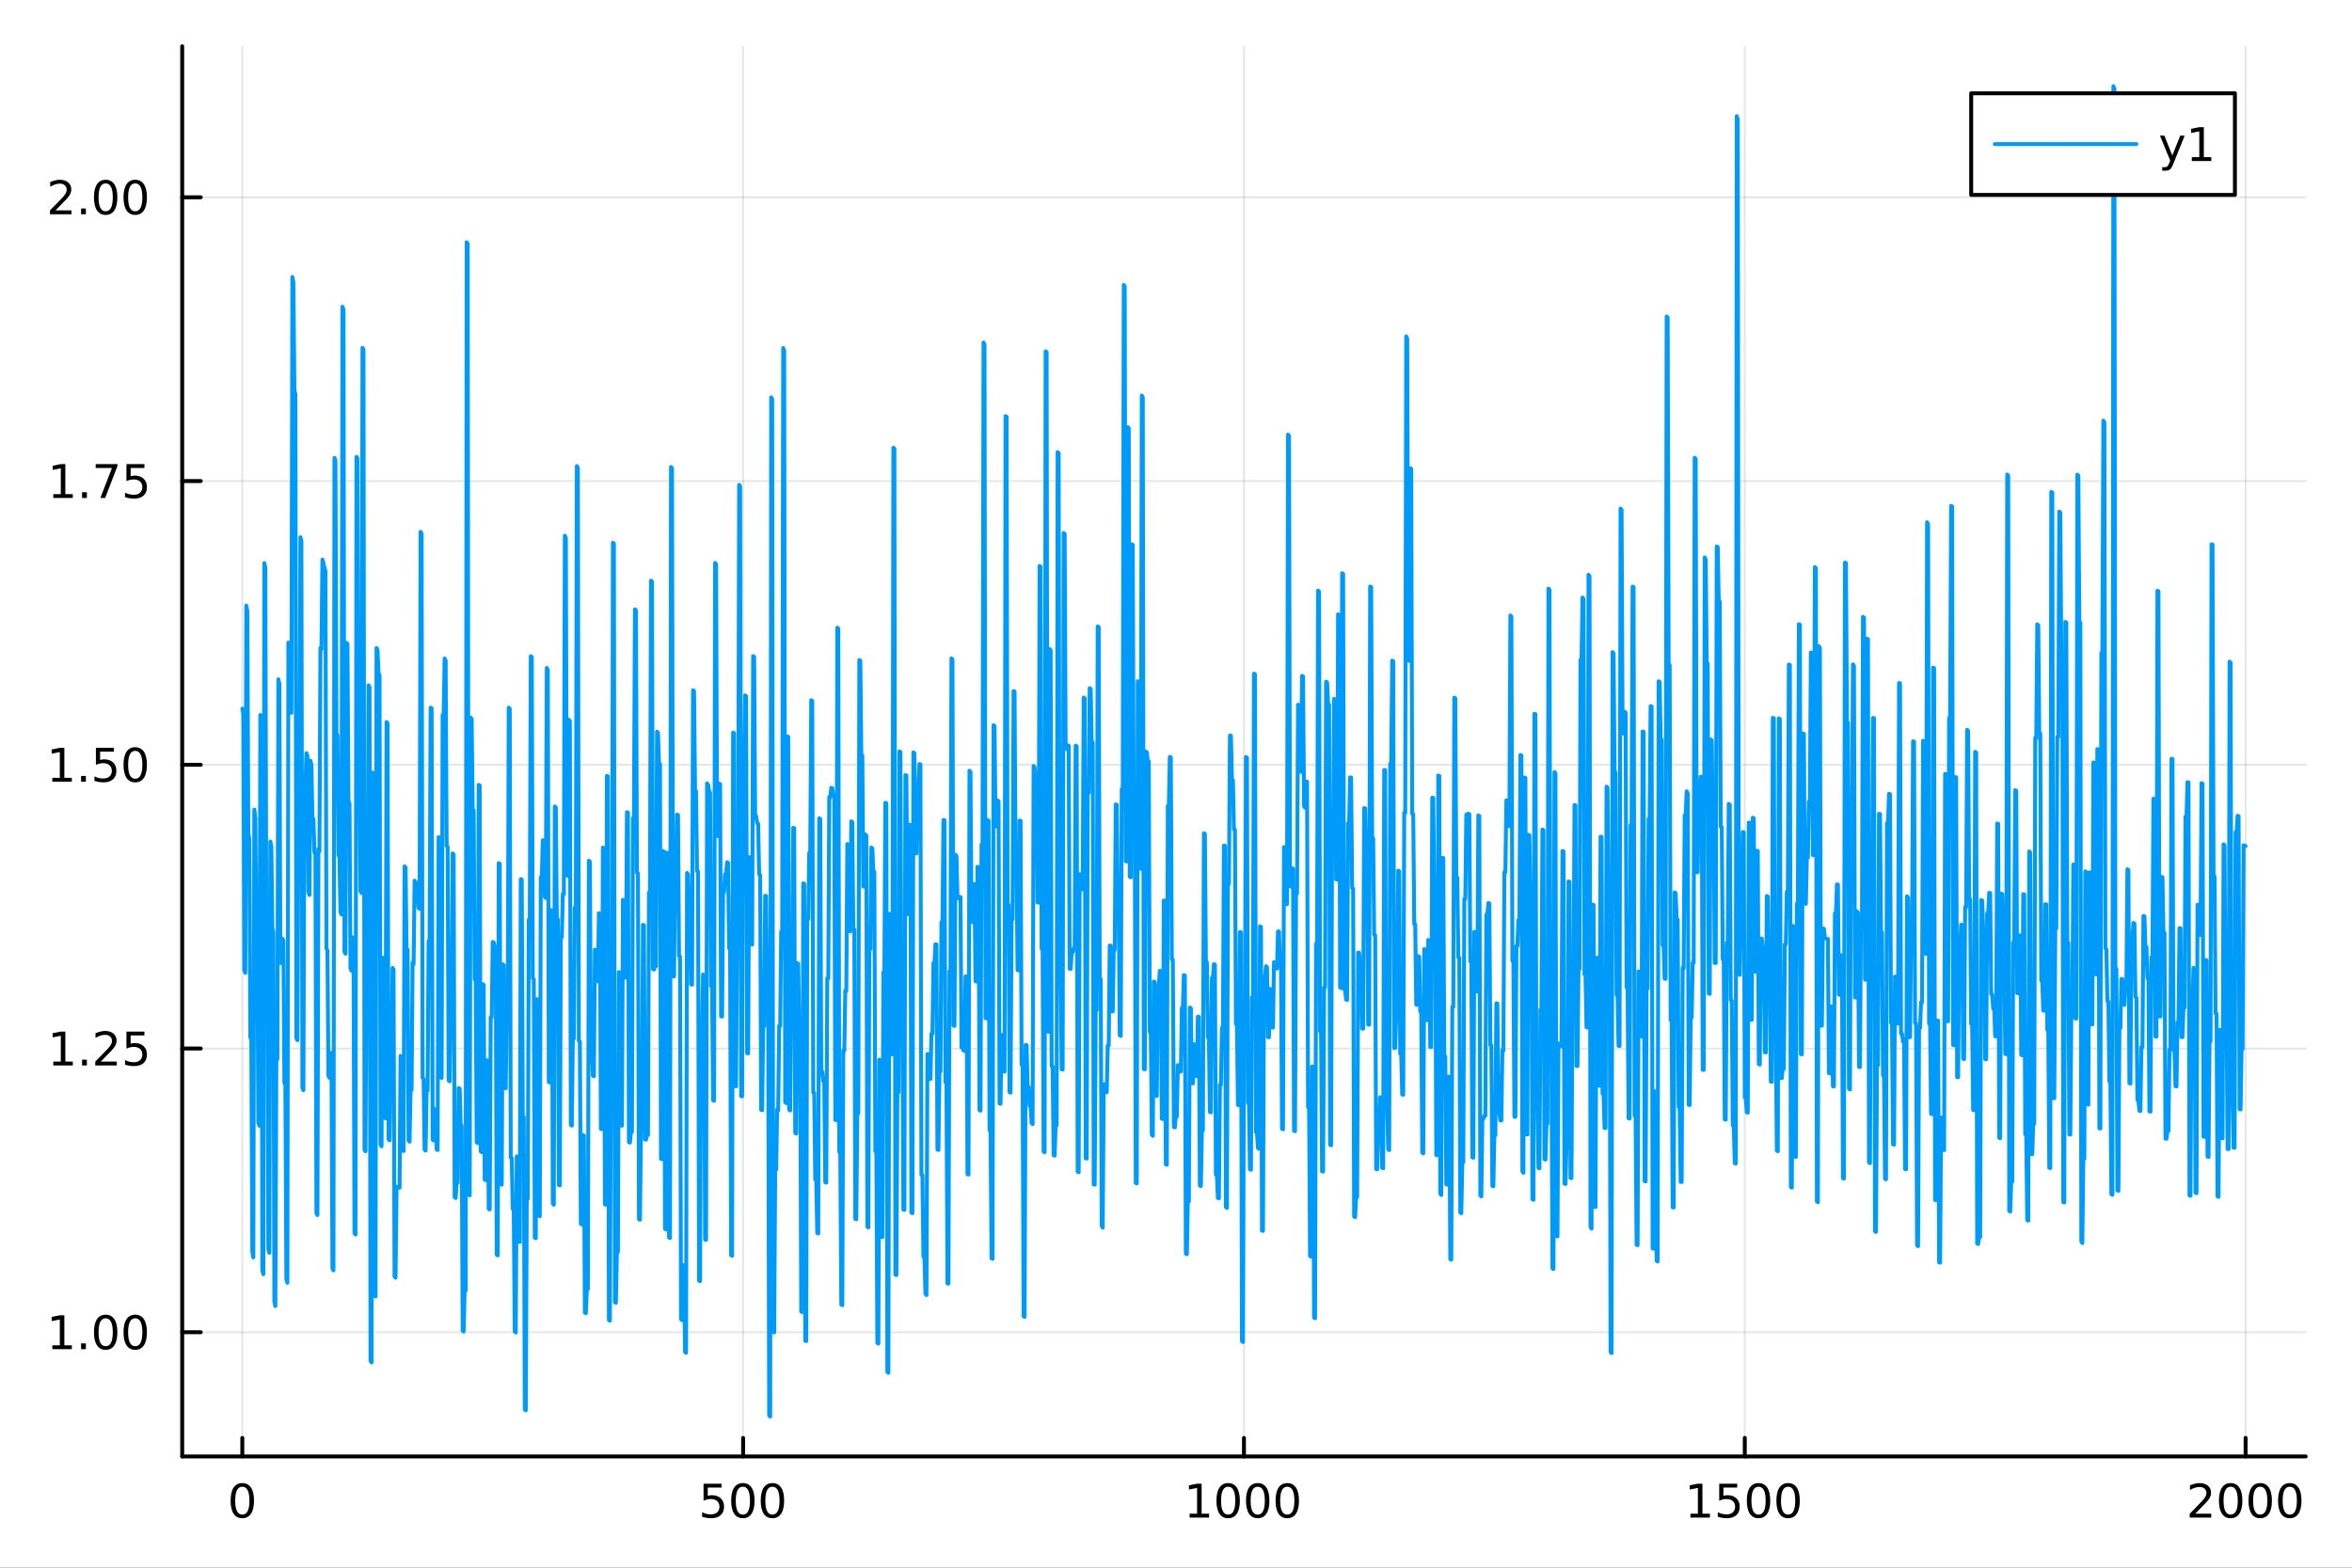 <?xml version="1.0" encoding="utf-8"?>
<svg xmlns="http://www.w3.org/2000/svg" xmlns:xlink="http://www.w3.org/1999/xlink" width="600" height="400" viewBox="0 0 2400 1600">
<rect x="0" y="0" width="2400" height="1600" fill="#333333" stroke="none"/>
<defs>
  <clipPath id="clip500">
    <rect x="0" y="0" width="2400" height="1600"/>
  </clipPath>
</defs>
<path clip-path="url(#clip500)" d="M0 1600 L2400 1600 L2400 0 L0 0  Z" fill="#ffffff" fill-rule="evenodd" fill-opacity="1"/>
<defs>
  <clipPath id="clip501">
    <rect x="480" y="0" width="1681" height="1600"/>
  </clipPath>
</defs>
<path clip-path="url(#clip500)" d="M185.927 1486.45 L2352.76 1486.45 L2352.76 47.244 L185.927 47.244  Z" fill="#ffffff" fill-rule="evenodd" fill-opacity="1"/>
<defs>
  <clipPath id="clip502">
    <rect x="185" y="47" width="2168" height="1440"/>
  </clipPath>
</defs>
<polyline clip-path="url(#clip502)" style="stroke:#000000; stroke-linecap:round; stroke-linejoin:round; stroke-width:2; stroke-opacity:0.1; fill:none" points="247.252,1486.45 247.252,47.244 "/>
<polyline clip-path="url(#clip502)" style="stroke:#000000; stroke-linecap:round; stroke-linejoin:round; stroke-width:2; stroke-opacity:0.1; fill:none" points="758.297,1486.45 758.297,47.244 "/>
<polyline clip-path="url(#clip502)" style="stroke:#000000; stroke-linecap:round; stroke-linejoin:round; stroke-width:2; stroke-opacity:0.1; fill:none" points="1269.34,1486.45 1269.34,47.244 "/>
<polyline clip-path="url(#clip502)" style="stroke:#000000; stroke-linecap:round; stroke-linejoin:round; stroke-width:2; stroke-opacity:0.1; fill:none" points="1780.39,1486.45 1780.39,47.244 "/>
<polyline clip-path="url(#clip502)" style="stroke:#000000; stroke-linecap:round; stroke-linejoin:round; stroke-width:2; stroke-opacity:0.1; fill:none" points="2291.43,1486.45 2291.43,47.244 "/>
<polyline clip-path="url(#clip500)" style="stroke:#000000; stroke-linecap:round; stroke-linejoin:round; stroke-width:4; stroke-opacity:1; fill:none" points="185.927,1486.45 2352.76,1486.45 "/>
<polyline clip-path="url(#clip500)" style="stroke:#000000; stroke-linecap:round; stroke-linejoin:round; stroke-width:4; stroke-opacity:1; fill:none" points="247.252,1486.45 247.252,1467.55 "/>
<polyline clip-path="url(#clip500)" style="stroke:#000000; stroke-linecap:round; stroke-linejoin:round; stroke-width:4; stroke-opacity:1; fill:none" points="758.297,1486.45 758.297,1467.55 "/>
<polyline clip-path="url(#clip500)" style="stroke:#000000; stroke-linecap:round; stroke-linejoin:round; stroke-width:4; stroke-opacity:1; fill:none" points="1269.34,1486.45 1269.34,1467.55 "/>
<polyline clip-path="url(#clip500)" style="stroke:#000000; stroke-linecap:round; stroke-linejoin:round; stroke-width:4; stroke-opacity:1; fill:none" points="1780.39,1486.45 1780.39,1467.55 "/>
<polyline clip-path="url(#clip500)" style="stroke:#000000; stroke-linecap:round; stroke-linejoin:round; stroke-width:4; stroke-opacity:1; fill:none" points="2291.43,1486.45 2291.43,1467.55 "/>
<path clip-path="url(#clip500)" d="M247.252 1517.37 Q243.641 1517.37 241.812 1520.93 Q240.007 1524.47 240.007 1531.6 Q240.007 1538.71 241.812 1542.27 Q243.641 1545.82 247.252 1545.82 Q250.886 1545.82 252.692 1542.27 Q254.521 1538.71 254.521 1531.6 Q254.521 1524.47 252.692 1520.93 Q250.886 1517.37 247.252 1517.37 M247.252 1513.66 Q253.062 1513.66 256.118 1518.27 Q259.197 1522.85 259.197 1531.6 Q259.197 1540.33 256.118 1544.94 Q253.062 1549.52 247.252 1549.52 Q241.442 1549.52 238.363 1544.94 Q235.308 1540.33 235.308 1531.6 Q235.308 1522.85 238.363 1518.27 Q241.442 1513.66 247.252 1513.66 Z" fill="#000000" fill-rule="nonzero" fill-opacity="1" /><path clip-path="url(#clip500)" d="M717.915 1514.29 L736.271 1514.29 L736.271 1518.22 L722.197 1518.22 L722.197 1526.7 Q723.216 1526.35 724.234 1526.19 Q725.253 1526 726.271 1526 Q732.058 1526 735.438 1529.17 Q738.818 1532.34 738.818 1537.76 Q738.818 1543.34 735.345 1546.44 Q731.873 1549.52 725.554 1549.52 Q723.378 1549.52 721.109 1549.15 Q718.864 1548.78 716.457 1548.04 L716.457 1543.34 Q718.54 1544.47 720.762 1545.03 Q722.984 1545.58 725.461 1545.58 Q729.466 1545.58 731.804 1543.48 Q734.142 1541.37 734.142 1537.76 Q734.142 1534.15 731.804 1532.04 Q729.466 1529.94 725.461 1529.94 Q723.586 1529.94 721.711 1530.35 Q719.859 1530.77 717.915 1531.65 L717.915 1514.29 Z" fill="#000000" fill-rule="nonzero" fill-opacity="1" /><path clip-path="url(#clip500)" d="M758.031 1517.37 Q754.419 1517.37 752.591 1520.93 Q750.785 1524.47 750.785 1531.6 Q750.785 1538.71 752.591 1542.27 Q754.419 1545.82 758.031 1545.82 Q761.665 1545.82 763.47 1542.27 Q765.299 1538.71 765.299 1531.6 Q765.299 1524.47 763.47 1520.93 Q761.665 1517.37 758.031 1517.37 M758.031 1513.66 Q763.841 1513.66 766.896 1518.27 Q769.975 1522.85 769.975 1531.6 Q769.975 1540.33 766.896 1544.94 Q763.841 1549.52 758.031 1549.52 Q752.22 1549.52 749.142 1544.94 Q746.086 1540.33 746.086 1531.6 Q746.086 1522.85 749.142 1518.27 Q752.22 1513.66 758.031 1513.66 Z" fill="#000000" fill-rule="nonzero" fill-opacity="1" /><path clip-path="url(#clip500)" d="M788.192 1517.37 Q784.581 1517.37 782.753 1520.93 Q780.947 1524.47 780.947 1531.6 Q780.947 1538.71 782.753 1542.27 Q784.581 1545.82 788.192 1545.82 Q791.827 1545.82 793.632 1542.27 Q795.461 1538.71 795.461 1531.6 Q795.461 1524.47 793.632 1520.93 Q791.827 1517.37 788.192 1517.37 M788.192 1513.66 Q794.003 1513.66 797.058 1518.27 Q800.137 1522.85 800.137 1531.6 Q800.137 1540.33 797.058 1544.94 Q794.003 1549.52 788.192 1549.52 Q782.382 1549.52 779.304 1544.94 Q776.248 1540.33 776.248 1531.6 Q776.248 1522.85 779.304 1518.27 Q782.382 1513.66 788.192 1513.66 Z" fill="#000000" fill-rule="nonzero" fill-opacity="1" /><path clip-path="url(#clip500)" d="M1213.87 1544.91 L1221.51 1544.91 L1221.51 1518.55 L1213.2 1520.21 L1213.2 1515.95 L1221.46 1514.29 L1226.14 1514.29 L1226.14 1544.91 L1233.77 1544.91 L1233.77 1548.85 L1213.87 1548.85 L1213.87 1544.91 Z" fill="#000000" fill-rule="nonzero" fill-opacity="1" /><path clip-path="url(#clip500)" d="M1253.22 1517.37 Q1249.61 1517.37 1247.78 1520.93 Q1245.97 1524.47 1245.97 1531.6 Q1245.97 1538.71 1247.78 1542.27 Q1249.61 1545.82 1253.22 1545.82 Q1256.85 1545.82 1258.66 1542.27 Q1260.49 1538.71 1260.49 1531.6 Q1260.49 1524.47 1258.66 1520.93 Q1256.85 1517.37 1253.22 1517.37 M1253.22 1513.66 Q1259.03 1513.66 1262.08 1518.27 Q1265.16 1522.85 1265.16 1531.6 Q1265.16 1540.33 1262.08 1544.94 Q1259.03 1549.52 1253.22 1549.52 Q1247.41 1549.52 1244.33 1544.94 Q1241.27 1540.33 1241.27 1531.6 Q1241.27 1522.85 1244.33 1518.27 Q1247.41 1513.66 1253.22 1513.66 Z" fill="#000000" fill-rule="nonzero" fill-opacity="1" /><path clip-path="url(#clip500)" d="M1283.38 1517.37 Q1279.77 1517.37 1277.94 1520.93 Q1276.14 1524.47 1276.14 1531.6 Q1276.14 1538.71 1277.94 1542.27 Q1279.77 1545.82 1283.38 1545.82 Q1287.01 1545.82 1288.82 1542.27 Q1290.65 1538.71 1290.65 1531.6 Q1290.65 1524.47 1288.82 1520.93 Q1287.01 1517.37 1283.38 1517.37 M1283.38 1513.66 Q1289.19 1513.66 1292.25 1518.27 Q1295.33 1522.85 1295.33 1531.6 Q1295.33 1540.33 1292.25 1544.94 Q1289.19 1549.52 1283.38 1549.52 Q1277.57 1549.52 1274.49 1544.94 Q1271.44 1540.33 1271.44 1531.6 Q1271.44 1522.85 1274.49 1518.27 Q1277.57 1513.66 1283.38 1513.66 Z" fill="#000000" fill-rule="nonzero" fill-opacity="1" /><path clip-path="url(#clip500)" d="M1313.54 1517.37 Q1309.93 1517.37 1308.1 1520.93 Q1306.3 1524.47 1306.3 1531.6 Q1306.3 1538.71 1308.1 1542.27 Q1309.93 1545.82 1313.54 1545.82 Q1317.18 1545.82 1318.98 1542.27 Q1320.81 1538.71 1320.81 1531.6 Q1320.81 1524.47 1318.98 1520.93 Q1317.18 1517.37 1313.54 1517.37 M1313.54 1513.66 Q1319.35 1513.66 1322.41 1518.27 Q1325.49 1522.85 1325.49 1531.6 Q1325.49 1540.33 1322.41 1544.94 Q1319.35 1549.52 1313.54 1549.52 Q1307.73 1549.52 1304.65 1544.94 Q1301.6 1540.33 1301.6 1531.6 Q1301.6 1522.85 1304.65 1518.27 Q1307.73 1513.66 1313.54 1513.66 Z" fill="#000000" fill-rule="nonzero" fill-opacity="1" /><path clip-path="url(#clip500)" d="M1724.91 1544.91 L1732.55 1544.91 L1732.55 1518.55 L1724.24 1520.21 L1724.24 1515.95 L1732.5 1514.29 L1737.18 1514.29 L1737.18 1544.91 L1744.82 1544.91 L1744.82 1548.85 L1724.91 1548.85 L1724.91 1544.91 Z" fill="#000000" fill-rule="nonzero" fill-opacity="1" /><path clip-path="url(#clip500)" d="M1754.31 1514.29 L1772.67 1514.29 L1772.67 1518.22 L1758.59 1518.22 L1758.59 1526.7 Q1759.61 1526.35 1760.63 1526.19 Q1761.65 1526 1762.67 1526 Q1768.45 1526 1771.83 1529.17 Q1775.21 1532.34 1775.21 1537.76 Q1775.21 1543.34 1771.74 1546.44 Q1768.27 1549.52 1761.95 1549.52 Q1759.77 1549.52 1757.5 1549.15 Q1755.26 1548.78 1752.85 1548.04 L1752.85 1543.34 Q1754.93 1544.47 1757.16 1545.03 Q1759.38 1545.58 1761.86 1545.58 Q1765.86 1545.58 1768.2 1543.48 Q1770.54 1541.37 1770.54 1537.76 Q1770.54 1534.15 1768.2 1532.04 Q1765.86 1529.94 1761.86 1529.94 Q1759.98 1529.94 1758.11 1530.35 Q1756.25 1530.77 1754.31 1531.65 L1754.31 1514.29 Z" fill="#000000" fill-rule="nonzero" fill-opacity="1" /><path clip-path="url(#clip500)" d="M1794.43 1517.37 Q1790.81 1517.37 1788.99 1520.93 Q1787.18 1524.47 1787.18 1531.6 Q1787.18 1538.71 1788.99 1542.27 Q1790.81 1545.82 1794.43 1545.82 Q1798.06 1545.82 1799.87 1542.27 Q1801.69 1538.71 1801.69 1531.6 Q1801.69 1524.47 1799.87 1520.93 Q1798.06 1517.37 1794.43 1517.37 M1794.43 1513.66 Q1800.24 1513.66 1803.29 1518.27 Q1806.37 1522.85 1806.37 1531.6 Q1806.37 1540.33 1803.29 1544.94 Q1800.24 1549.52 1794.43 1549.52 Q1788.62 1549.52 1785.54 1544.94 Q1782.48 1540.33 1782.48 1531.6 Q1782.48 1522.85 1785.54 1518.27 Q1788.62 1513.66 1794.43 1513.66 Z" fill="#000000" fill-rule="nonzero" fill-opacity="1" /><path clip-path="url(#clip500)" d="M1824.59 1517.37 Q1820.98 1517.37 1819.15 1520.93 Q1817.34 1524.47 1817.34 1531.6 Q1817.34 1538.71 1819.15 1542.27 Q1820.98 1545.82 1824.59 1545.82 Q1828.22 1545.82 1830.03 1542.27 Q1831.86 1538.71 1831.86 1531.6 Q1831.86 1524.47 1830.03 1520.93 Q1828.22 1517.37 1824.59 1517.37 M1824.59 1513.66 Q1830.4 1513.66 1833.45 1518.27 Q1836.53 1522.85 1836.53 1531.6 Q1836.53 1540.33 1833.45 1544.94 Q1830.4 1549.52 1824.59 1549.52 Q1818.78 1549.52 1815.7 1544.94 Q1812.64 1540.33 1812.64 1531.6 Q1812.64 1522.85 1815.7 1518.27 Q1818.78 1513.66 1824.59 1513.66 Z" fill="#000000" fill-rule="nonzero" fill-opacity="1" /><path clip-path="url(#clip500)" d="M2240.04 1544.91 L2256.36 1544.91 L2256.36 1548.85 L2234.42 1548.85 L2234.42 1544.91 Q2237.08 1542.16 2241.66 1537.53 Q2246.27 1532.88 2247.45 1531.53 Q2249.69 1529.01 2250.57 1527.27 Q2251.48 1525.51 2251.48 1523.82 Q2251.48 1521.07 2249.53 1519.33 Q2247.61 1517.6 2244.51 1517.6 Q2242.31 1517.6 2239.86 1518.36 Q2237.43 1519.13 2234.65 1520.68 L2234.65 1515.95 Q2237.47 1514.82 2239.93 1514.24 Q2242.38 1513.66 2244.42 1513.66 Q2249.79 1513.66 2252.98 1516.35 Q2256.18 1519.03 2256.18 1523.52 Q2256.18 1525.65 2255.37 1527.57 Q2254.58 1529.47 2252.47 1532.07 Q2251.89 1532.74 2248.79 1535.95 Q2245.69 1539.15 2240.04 1544.91 Z" fill="#000000" fill-rule="nonzero" fill-opacity="1" /><path clip-path="url(#clip500)" d="M2276.18 1517.37 Q2272.56 1517.37 2270.74 1520.93 Q2268.93 1524.47 2268.93 1531.6 Q2268.93 1538.71 2270.74 1542.27 Q2272.56 1545.82 2276.18 1545.82 Q2279.81 1545.82 2281.62 1542.27 Q2283.44 1538.71 2283.44 1531.6 Q2283.44 1524.47 2281.62 1520.93 Q2279.81 1517.37 2276.18 1517.37 M2276.18 1513.66 Q2281.99 1513.66 2285.04 1518.27 Q2288.12 1522.85 2288.12 1531.6 Q2288.12 1540.33 2285.04 1544.94 Q2281.99 1549.52 2276.18 1549.52 Q2270.37 1549.52 2267.29 1544.94 Q2264.23 1540.33 2264.23 1531.6 Q2264.23 1522.85 2267.29 1518.27 Q2270.37 1513.66 2276.18 1513.66 Z" fill="#000000" fill-rule="nonzero" fill-opacity="1" /><path clip-path="url(#clip500)" d="M2306.34 1517.37 Q2302.73 1517.37 2300.9 1520.93 Q2299.09 1524.47 2299.09 1531.6 Q2299.09 1538.71 2300.9 1542.27 Q2302.73 1545.82 2306.34 1545.82 Q2309.97 1545.82 2311.78 1542.27 Q2313.61 1538.71 2313.61 1531.6 Q2313.61 1524.47 2311.78 1520.93 Q2309.97 1517.37 2306.34 1517.37 M2306.34 1513.66 Q2312.15 1513.66 2315.2 1518.27 Q2318.28 1522.85 2318.28 1531.6 Q2318.28 1540.33 2315.2 1544.94 Q2312.15 1549.52 2306.34 1549.52 Q2300.53 1549.52 2297.45 1544.94 Q2294.39 1540.33 2294.39 1531.6 Q2294.39 1522.85 2297.45 1518.27 Q2300.53 1513.66 2306.34 1513.66 Z" fill="#000000" fill-rule="nonzero" fill-opacity="1" /><path clip-path="url(#clip500)" d="M2336.5 1517.37 Q2332.89 1517.37 2331.06 1520.93 Q2329.25 1524.47 2329.25 1531.6 Q2329.25 1538.71 2331.06 1542.27 Q2332.89 1545.82 2336.5 1545.82 Q2340.13 1545.82 2341.94 1542.27 Q2343.77 1538.71 2343.77 1531.6 Q2343.77 1524.47 2341.94 1520.93 Q2340.13 1517.37 2336.5 1517.37 M2336.5 1513.66 Q2342.31 1513.66 2345.37 1518.27 Q2348.44 1522.85 2348.44 1531.6 Q2348.44 1540.33 2345.37 1544.94 Q2342.31 1549.52 2336.5 1549.52 Q2330.69 1549.52 2327.61 1544.94 Q2324.56 1540.33 2324.56 1531.6 Q2324.56 1522.85 2327.61 1518.27 Q2330.69 1513.66 2336.5 1513.66 Z" fill="#000000" fill-rule="nonzero" fill-opacity="1" /><polyline clip-path="url(#clip502)" style="stroke:#000000; stroke-linecap:round; stroke-linejoin:round; stroke-width:2; stroke-opacity:0.1; fill:none" points="185.927,1359.69 2352.76,1359.69 "/>
<polyline clip-path="url(#clip502)" style="stroke:#000000; stroke-linecap:round; stroke-linejoin:round; stroke-width:2; stroke-opacity:0.1; fill:none" points="185.927,1070.12 2352.76,1070.12 "/>
<polyline clip-path="url(#clip502)" style="stroke:#000000; stroke-linecap:round; stroke-linejoin:round; stroke-width:2; stroke-opacity:0.1; fill:none" points="185.927,780.539 2352.76,780.539 "/>
<polyline clip-path="url(#clip502)" style="stroke:#000000; stroke-linecap:round; stroke-linejoin:round; stroke-width:2; stroke-opacity:0.1; fill:none" points="185.927,490.961 2352.76,490.961 "/>
<polyline clip-path="url(#clip502)" style="stroke:#000000; stroke-linecap:round; stroke-linejoin:round; stroke-width:2; stroke-opacity:0.1; fill:none" points="185.927,201.383 2352.76,201.383 "/>
<polyline clip-path="url(#clip500)" style="stroke:#000000; stroke-linecap:round; stroke-linejoin:round; stroke-width:4; stroke-opacity:1; fill:none" points="185.927,1486.45 185.927,47.244 "/>
<polyline clip-path="url(#clip500)" style="stroke:#000000; stroke-linecap:round; stroke-linejoin:round; stroke-width:4; stroke-opacity:1; fill:none" points="185.927,1359.69 204.824,1359.69 "/>
<polyline clip-path="url(#clip500)" style="stroke:#000000; stroke-linecap:round; stroke-linejoin:round; stroke-width:4; stroke-opacity:1; fill:none" points="185.927,1070.12 204.824,1070.12 "/>
<polyline clip-path="url(#clip500)" style="stroke:#000000; stroke-linecap:round; stroke-linejoin:round; stroke-width:4; stroke-opacity:1; fill:none" points="185.927,780.539 204.824,780.539 "/>
<polyline clip-path="url(#clip500)" style="stroke:#000000; stroke-linecap:round; stroke-linejoin:round; stroke-width:4; stroke-opacity:1; fill:none" points="185.927,490.961 204.824,490.961 "/>
<polyline clip-path="url(#clip500)" style="stroke:#000000; stroke-linecap:round; stroke-linejoin:round; stroke-width:4; stroke-opacity:1; fill:none" points="185.927,201.383 204.824,201.383 "/>
<path clip-path="url(#clip500)" d="M53.4 1373.04 L61.038 1373.04 L61.038 1346.67 L52.728 1348.34 L52.728 1344.08 L60.992 1342.41 L65.668 1342.41 L65.668 1373.04 L73.307 1373.04 L73.307 1376.97 L53.4 1376.97 L53.4 1373.04 Z" fill="#000000" fill-rule="nonzero" fill-opacity="1" /><path clip-path="url(#clip500)" d="M82.751 1371.09 L87.635 1371.09 L87.635 1376.97 L82.751 1376.97 L82.751 1371.09 Z" fill="#000000" fill-rule="nonzero" fill-opacity="1" /><path clip-path="url(#clip500)" d="M107.821 1345.49 Q104.209 1345.49 102.381 1349.06 Q100.575 1352.6 100.575 1359.73 Q100.575 1366.84 102.381 1370.4 Q104.209 1373.94 107.821 1373.94 Q111.455 1373.94 113.26 1370.4 Q115.089 1366.84 115.089 1359.73 Q115.089 1352.6 113.26 1349.06 Q111.455 1345.49 107.821 1345.49 M107.821 1341.79 Q113.631 1341.79 116.686 1346.4 Q119.765 1350.98 119.765 1359.73 Q119.765 1368.46 116.686 1373.06 Q113.631 1377.65 107.821 1377.65 Q102.01 1377.65 98.932 1373.06 Q95.876 1368.46 95.876 1359.73 Q95.876 1350.98 98.932 1346.4 Q102.01 1341.79 107.821 1341.79 Z" fill="#000000" fill-rule="nonzero" fill-opacity="1" /><path clip-path="url(#clip500)" d="M137.982 1345.49 Q134.371 1345.49 132.543 1349.06 Q130.737 1352.6 130.737 1359.73 Q130.737 1366.84 132.543 1370.4 Q134.371 1373.94 137.982 1373.94 Q141.617 1373.94 143.422 1370.4 Q145.251 1366.84 145.251 1359.73 Q145.251 1352.6 143.422 1349.06 Q141.617 1345.49 137.982 1345.49 M137.982 1341.79 Q143.793 1341.79 146.848 1346.4 Q149.927 1350.98 149.927 1359.73 Q149.927 1368.46 146.848 1373.06 Q143.793 1377.65 137.982 1377.65 Q132.172 1377.65 129.094 1373.06 Q126.038 1368.46 126.038 1359.73 Q126.038 1350.98 129.094 1346.4 Q132.172 1341.79 137.982 1341.79 Z" fill="#000000" fill-rule="nonzero" fill-opacity="1" /><path clip-path="url(#clip500)" d="M54.395 1083.46 L62.034 1083.46 L62.034 1057.1 L53.724 1058.76 L53.724 1054.5 L61.987 1052.84 L66.663 1052.84 L66.663 1083.46 L74.302 1083.46 L74.302 1087.4 L54.395 1087.4 L54.395 1083.46 Z" fill="#000000" fill-rule="nonzero" fill-opacity="1" /><path clip-path="url(#clip500)" d="M83.747 1081.52 L88.631 1081.52 L88.631 1087.4 L83.747 1087.4 L83.747 1081.52 Z" fill="#000000" fill-rule="nonzero" fill-opacity="1" /><path clip-path="url(#clip500)" d="M102.844 1083.46 L119.163 1083.46 L119.163 1087.4 L97.219 1087.4 L97.219 1083.46 Q99.881 1080.71 104.464 1076.08 Q109.071 1071.42 110.251 1070.08 Q112.496 1067.56 113.376 1065.82 Q114.279 1064.06 114.279 1062.37 Q114.279 1059.62 112.334 1057.88 Q110.413 1056.15 107.311 1056.15 Q105.112 1056.15 102.659 1056.91 Q100.228 1057.67 97.45 1059.23 L97.45 1054.5 Q100.274 1053.37 102.728 1052.79 Q105.182 1052.21 107.219 1052.21 Q112.589 1052.21 115.783 1054.9 Q118.978 1057.58 118.978 1062.07 Q118.978 1064.2 118.168 1066.12 Q117.381 1068.02 115.274 1070.61 Q114.695 1071.29 111.594 1074.5 Q108.492 1077.7 102.844 1083.46 Z" fill="#000000" fill-rule="nonzero" fill-opacity="1" /><path clip-path="url(#clip500)" d="M129.024 1052.84 L147.38 1052.84 L147.38 1056.77 L133.306 1056.77 L133.306 1065.24 Q134.325 1064.9 135.344 1064.73 Q136.362 1064.55 137.381 1064.55 Q143.168 1064.55 146.547 1067.72 Q149.927 1070.89 149.927 1076.31 Q149.927 1081.89 146.455 1084.99 Q142.982 1088.07 136.663 1088.07 Q134.487 1088.07 132.219 1087.7 Q129.973 1087.33 127.566 1086.59 L127.566 1081.89 Q129.649 1083.02 131.871 1083.58 Q134.094 1084.13 136.57 1084.13 Q140.575 1084.13 142.913 1082.03 Q145.251 1079.92 145.251 1076.31 Q145.251 1072.7 142.913 1070.59 Q140.575 1068.48 136.57 1068.48 Q134.695 1068.48 132.82 1068.9 Q130.969 1069.32 129.024 1070.2 L129.024 1052.84 Z" fill="#000000" fill-rule="nonzero" fill-opacity="1" /><path clip-path="url(#clip500)" d="M53.4 793.884 L61.038 793.884 L61.038 767.518 L52.728 769.185 L52.728 764.925 L60.992 763.259 L65.668 763.259 L65.668 793.884 L73.307 793.884 L73.307 797.819 L53.4 797.819 L53.4 793.884 Z" fill="#000000" fill-rule="nonzero" fill-opacity="1" /><path clip-path="url(#clip500)" d="M82.751 791.939 L87.635 791.939 L87.635 797.819 L82.751 797.819 L82.751 791.939 Z" fill="#000000" fill-rule="nonzero" fill-opacity="1" /><path clip-path="url(#clip500)" d="M97.867 763.259 L116.223 763.259 L116.223 767.194 L102.149 767.194 L102.149 775.666 Q103.168 775.319 104.186 775.157 Q105.205 774.972 106.223 774.972 Q112.01 774.972 115.39 778.143 Q118.77 781.314 118.77 786.731 Q118.77 792.309 115.297 795.411 Q111.825 798.49 105.506 798.49 Q103.33 798.49 101.061 798.12 Q98.816 797.749 96.409 797.008 L96.409 792.309 Q98.492 793.444 100.714 793.999 Q102.936 794.555 105.413 794.555 Q109.418 794.555 111.756 792.448 Q114.094 790.342 114.094 786.731 Q114.094 783.12 111.756 781.013 Q109.418 778.907 105.413 778.907 Q103.538 778.907 101.663 779.323 Q99.811 779.74 97.867 780.62 L97.867 763.259 Z" fill="#000000" fill-rule="nonzero" fill-opacity="1" /><path clip-path="url(#clip500)" d="M137.982 766.337 Q134.371 766.337 132.543 769.902 Q130.737 773.444 130.737 780.573 Q130.737 787.68 132.543 791.245 Q134.371 794.786 137.982 794.786 Q141.617 794.786 143.422 791.245 Q145.251 787.68 145.251 780.573 Q145.251 773.444 143.422 769.902 Q141.617 766.337 137.982 766.337 M137.982 762.634 Q143.793 762.634 146.848 767.24 Q149.927 771.823 149.927 780.573 Q149.927 789.3 146.848 793.907 Q143.793 798.49 137.982 798.49 Q132.172 798.49 129.094 793.907 Q126.038 789.3 126.038 780.573 Q126.038 771.823 129.094 767.24 Q132.172 762.634 137.982 762.634 Z" fill="#000000" fill-rule="nonzero" fill-opacity="1" /><path clip-path="url(#clip500)" d="M54.395 504.306 L62.034 504.306 L62.034 477.94 L53.724 479.607 L53.724 475.348 L61.987 473.681 L66.663 473.681 L66.663 504.306 L74.302 504.306 L74.302 508.241 L54.395 508.241 L54.395 504.306 Z" fill="#000000" fill-rule="nonzero" fill-opacity="1" /><path clip-path="url(#clip500)" d="M83.747 502.361 L88.631 502.361 L88.631 508.241 L83.747 508.241 L83.747 502.361 Z" fill="#000000" fill-rule="nonzero" fill-opacity="1" /><path clip-path="url(#clip500)" d="M97.635 473.681 L119.857 473.681 L119.857 475.672 L107.311 508.241 L102.427 508.241 L114.233 477.616 L97.635 477.616 L97.635 473.681 Z" fill="#000000" fill-rule="nonzero" fill-opacity="1" /><path clip-path="url(#clip500)" d="M129.024 473.681 L147.38 473.681 L147.38 477.616 L133.306 477.616 L133.306 486.088 Q134.325 485.741 135.344 485.579 Q136.362 485.394 137.381 485.394 Q143.168 485.394 146.547 488.565 Q149.927 491.736 149.927 497.153 Q149.927 502.732 146.455 505.834 Q142.982 508.912 136.663 508.912 Q134.487 508.912 132.219 508.542 Q129.973 508.172 127.566 507.431 L127.566 502.732 Q129.649 503.866 131.871 504.422 Q134.094 504.977 136.57 504.977 Q140.575 504.977 142.913 502.871 Q145.251 500.764 145.251 497.153 Q145.251 493.542 142.913 491.436 Q140.575 489.329 136.57 489.329 Q134.695 489.329 132.82 489.746 Q130.969 490.162 129.024 491.042 L129.024 473.681 Z" fill="#000000" fill-rule="nonzero" fill-opacity="1" /><path clip-path="url(#clip500)" d="M56.617 214.728 L72.936 214.728 L72.936 218.663 L50.992 218.663 L50.992 214.728 Q53.654 211.974 58.237 207.344 Q62.844 202.691 64.025 201.349 Q66.27 198.825 67.149 197.089 Q68.052 195.33 68.052 193.64 Q68.052 190.886 66.108 189.15 Q64.186 187.413 61.085 187.413 Q58.886 187.413 56.432 188.177 Q54.001 188.941 51.224 190.492 L51.224 185.77 Q54.048 184.636 56.501 184.057 Q58.955 183.478 60.992 183.478 Q66.362 183.478 69.557 186.163 Q72.751 188.849 72.751 193.339 Q72.751 195.469 71.941 197.39 Q71.154 199.288 69.048 201.881 Q68.469 202.552 65.367 205.77 Q62.265 208.964 56.617 214.728 Z" fill="#000000" fill-rule="nonzero" fill-opacity="1" /><path clip-path="url(#clip500)" d="M82.751 212.784 L87.635 212.784 L87.635 218.663 L82.751 218.663 L82.751 212.784 Z" fill="#000000" fill-rule="nonzero" fill-opacity="1" /><path clip-path="url(#clip500)" d="M107.821 187.182 Q104.209 187.182 102.381 190.747 Q100.575 194.288 100.575 201.418 Q100.575 208.524 102.381 212.089 Q104.209 215.631 107.821 215.631 Q111.455 215.631 113.26 212.089 Q115.089 208.524 115.089 201.418 Q115.089 194.288 113.26 190.747 Q111.455 187.182 107.821 187.182 M107.821 183.478 Q113.631 183.478 116.686 188.085 Q119.765 192.668 119.765 201.418 Q119.765 210.145 116.686 214.751 Q113.631 219.335 107.821 219.335 Q102.01 219.335 98.932 214.751 Q95.876 210.145 95.876 201.418 Q95.876 192.668 98.932 188.085 Q102.01 183.478 107.821 183.478 Z" fill="#000000" fill-rule="nonzero" fill-opacity="1" /><path clip-path="url(#clip500)" d="M137.982 187.182 Q134.371 187.182 132.543 190.747 Q130.737 194.288 130.737 201.418 Q130.737 208.524 132.543 212.089 Q134.371 215.631 137.982 215.631 Q141.617 215.631 143.422 212.089 Q145.251 208.524 145.251 201.418 Q145.251 194.288 143.422 190.747 Q141.617 187.182 137.982 187.182 M137.982 183.478 Q143.793 183.478 146.848 188.085 Q149.927 192.668 149.927 201.418 Q149.927 210.145 146.848 214.751 Q143.793 219.335 137.982 219.335 Q132.172 219.335 129.094 214.751 Q126.038 210.145 126.038 201.418 Q126.038 192.668 129.094 188.085 Q132.172 183.478 137.982 183.478 Z" fill="#000000" fill-rule="nonzero" fill-opacity="1" /><polyline clip-path="url(#clip502)" style="stroke:#009af9; stroke-linecap:round; stroke-linejoin:round; stroke-width:4; stroke-opacity:1; fill:none" points="247.252,723.248 248.274,728.47 249.296,989.495 250.318,992.883 251.34,618.051 252.363,624.162 253.385,850.014 254.407,856.507 255.429,1058.51 256.451,1061.85 257.473,1277.52 258.495,1283.34 259.517,826.238 260.539,834.655 261.561,939.952 262.583,947.453 263.606,1146.04 264.628,1148.93 265.65,729.726 266.672,733.848 267.694,1296.28 268.716,1300.49 269.738,574.651 270.76,579.567 271.782,950.742 272.804,955.082 273.826,1274.66 274.849,1278.64 275.871,858.923 276.893,863.807 277.915,947.537 278.937,951.211 279.959,1328.44 280.981,1333.02 282.003,1078.3 283.025,1081.09 284.047,693.301 285.069,698.174 286.092,979.698 287.114,983.048 288.136,958.012 289.158,959.724 290.18,1104.79 291.202,1107.71 292.224,1305.28 293.246,1309.23 294.268,655.809 295.29,659.666 296.312,723.582 297.335,727.504 298.357,282.66 299.379,288.234 300.401,398.171 301.423,401.979 302.445,1059.48 303.467,1061.61 304.489,830.438 305.511,832.24 306.533,548.278 307.555,552.418 308.577,1110.4 309.6,1112.66 310.622,799.558 311.644,803.987 312.666,768.691 313.688,771.355 314.71,909.837 315.732,913.441 316.754,776.353 317.776,780.456 318.798,833.825 319.82,836.179 320.843,869.763 321.865,872.232 322.887,1238.14 323.909,1240.12 324.931,866.567 325.953,868.965 326.975,661.309 327.997,662.705 329.019,571.177 330.041,574.705 331.063,579.145 332.086,582.938 333.108,967.895 334.13,969.853 335.152,1097.97 336.174,1100.07 337.196,1074.64 338.218,1076.57 339.24,1294.59 340.262,1296.59 341.284,467.234 342.306,470.076 343.329,748.423 344.351,750.542 345.373,872.82 346.395,874.657 347.417,930.92 348.439,933.239 349.461,313.096 350.483,315.932 351.505,971.523 352.527,973.434 353.549,656.073 354.572,657.463 355.594,817.367 356.616,820.197 357.638,988.151 358.66,990.812 359.682,956.577 360.704,958.781 361.726,1258.53 362.748,1260.05 363.77,466.289 364.792,467.846 365.814,766.721 366.837,767.962 367.859,909.553 368.881,911.39 369.903,355.003 370.925,356.815 371.947,1173.56 372.969,1174.99 373.991,973.922 375.013,975.412 376.035,699.426 377.057,701.266 378.08,1388.76 379.102,1390.5 380.124,788.478 381.146,789.56 382.168,1321.43 383.19,1323.34 384.212,661.398 385.234,663.252 386.256,687.617 387.278,689.173 388.3,1168.22 389.323,1169.95 390.345,977.372 391.367,978.287 392.389,1140.04 393.411,1141.4 394.433,736.901 395.455,738.331 396.477,1162.88 397.499,1163.82 398.521,1081.88 399.543,1083.14 400.566,987.889 401.588,989.483 402.61,1302.79 403.632,1304.05 404.654,1211.19 405.676,1212.42 406.698,1211.09 407.72,1212.29 408.742,1077.69 409.764,1078.84 410.786,1174.17 411.808,1174.82 412.831,884.239 413.853,885.412 414.875,968.37 415.897,969.104 416.919,1164.19 417.941,1165.22 418.963,1111.58 419.985,1112.51 421.007,982.521 422.029,984.187 423.051,898.806 424.074,899.99 425.096,910.746 426.118,911.588 427.14,926.566 428.162,927.538 429.184,542.787 430.206,544.437 431.228,1099.97 432.25,1101.1 433.272,1173.43 434.294,1174.3 435.317,1112.19 436.339,1113.08 437.361,960.36 438.383,960.805 439.405,722.169 440.427,722.84 441.449,1163.14 442.471,1163.99 443.493,1132.02 444.515,1133.22 445.537,1173.07 446.56,1173.76 447.582,854.38 448.604,855.281 449.626,1099.36 450.648,1100.15 451.67,729.582 452.692,730.403 453.714,672.077 454.736,674.196 455.758,863.33 456.78,864.254 457.803,1102.7 458.825,1103.64 459.847,1028.85 460.869,1029.59 461.891,871.016 462.913,872.162 463.935,1221.97 464.957,1222.69 465.979,1206.59 467.001,1207.15 468.023,1110.39 469.045,1111.06 470.068,1147.83 471.09,1148.61 472.112,1358.15 473.134,1359.07 474.156,1315.35 475.178,1317.16 476.2,247.196 477.222,249.019 478.244,1218.98 479.266,1220.09 480.288,732.357 481.311,734.072 482.333,826.648 483.355,827.108 484.377,999.536 485.399,1000.36 486.421,1166.01 487.443,1166.65 488.465,801.095 489.487,801.668 490.509,1175.09 491.531,1175.92 492.554,1004.37 493.576,1005.09 494.598,1203.96 495.62,1204.48 496.642,1082.11 497.664,1082.85 498.686,1233.85 499.708,1234.4 500.73,1038.04 501.752,1038.38 502.774,961.351 503.797,961.936 504.819,966.388 505.841,966.963 506.863,1280.42 507.885,1281.3 508.907,880.883 509.929,881.436 510.951,1208.52 511.973,1209.06 512.995,984.074 514.017,985.147 515.04,1110.44 516.062,1110.82 517.084,1029.85 518.106,1030.61 519.128,722.245 520.15,723.281 521.172,1181.43 522.194,1182.13 523.216,1233.79 524.238,1234.7 525.26,1359.08 526.282,1360.03 527.305,1180.27 528.327,1181 529.349,1266.72 530.371,1267.63 531.393,897.218 532.415,897.619 533.437,1139.13 534.459,1139.8 535.481,1438.47 536.503,1439.41 537.525,1223 538.548,1223.57 539.57,938.629 540.592,939.419 541.614,669.712 542.636,670.481 543.658,998.362 544.68,999.412 545.702,1263.31 546.724,1263.75 547.746,1019.7 548.768,1020.54 549.791,1240.67 550.813,1241.27 551.835,895.12 552.857,896.155 553.879,857.56 554.901,858.659 555.923,915.324 556.945,916.488 557.967,681.686 558.989,683.88 560.011,1104.36 561.034,1104.84 562.056,928.747 563.078,929.329 564.1,1228.64 565.122,1229.56 566.144,823.054 567.166,824.136 568.188,938.12 569.21,938.521 570.232,1209.44 571.254,1209.84 572.277,955.995 573.299,956.501 574.321,912.357 575.343,912.87 576.365,546.653 577.387,548.974 578.409,893.423 579.431,893.858 580.453,734.555 581.475,735.913 582.497,1148.17 583.519,1148.81 584.542,1057.73 585.564,1060.02 586.586,926.201 587.608,926.871 588.63,475.72 589.652,477.679 590.674,1062.29 591.696,1062.87 592.718,1249.15 593.74,1249.68 594.762,1158.42 595.785,1158.97 596.807,1339.59 597.829,1340.31 598.851,1315.08 599.873,1315.8 600.895,878.43 601.917,879.569 602.939,1070.41 603.961,1071.61 604.983,1097.96 606.005,1098.44 607.028,969.15 608.05,969.927 609.072,1000.63 610.094,1001.6 611.116,931.993 612.138,932.815 613.16,1152.16 614.182,1152.51 615.204,865.083 616.226,865.624 617.248,1229.23 618.271,1229.53 619.293,791.824 620.315,792.388 621.337,1347.28 622.359,1347.9 623.381,1088.79 624.403,1089.19 625.425,553.869 626.447,554.835 627.469,1329.07 628.491,1329.66 629.513,1277.12 630.536,1277.87 631.558,992.073 632.58,992.735 633.602,1148.63 634.624,1149 635.646,918.455 636.668,919.062 637.69,997.115 638.712,997.91 639.734,828.98 640.756,829.394 641.779,1165.65 642.801,1166.14 643.823,1155.01 644.845,1155.28 645.867,834.925 646.889,835.137 647.911,621.898 648.933,623.011 649.955,890.815 650.977,891.289 651.999,1244.37 653.022,1244.88 654.044,1151.48 655.066,1152.06 656.088,943.919 657.11,944.185 658.132,1162.93 659.154,1163.23 660.176,1158.14 661.198,1158.47 662.22,910.841 663.242,911.621 664.265,592.645 665.287,593.44 666.309,989.162 667.331,989.546 668.353,985.29 669.375,986.382 670.397,746.719 671.419,747.962 672.441,779.031 673.463,779.902 674.485,1182.75 675.508,1183.07 676.53,868.573 677.552,869.069 678.574,1253.98 679.596,1254.74 680.618,870.303 681.64,870.571 682.662,1262.93 683.684,1263.54 684.706,476.641 685.728,477.886 686.75,996.359 687.773,996.596 688.795,905.247 689.817,905.923 690.839,831.327 691.861,831.799 692.883,975.663 693.905,976.279 694.927,1346.47 695.949,1347.38 696.971,1291.01 697.993,1291.54 699.016,1379.81 700.038,1380.74 701.06,890.947 702.082,892.244 703.104,933.677 704.126,933.882 705.148,1004.58 706.17,1004.99 707.192,704.48 708.214,705.27 709.236,806.98 710.259,807.537 711.281,889.112 712.303,889.434 713.325,1307.16 714.347,1307.61 715.369,1057.37 716.391,1057.91 717.413,994.542 718.435,995.619 719.457,1265.16 720.479,1265.48 721.502,799.52 722.524,801.004 723.546,807.83 724.568,808.721 725.59,1006.77 726.612,1007.18 727.634,1123.04 728.656,1123.45 729.678,574.517 730.7,575.8 731.722,852.843 732.745,853.458 733.767,799.693 734.789,800.281 735.811,1037.36 736.833,1037.52 737.855,909.867 738.877,910.497 739.899,892.018 740.921,892.191 741.943,880.008 742.965,880.654 743.987,967.796 745.01,967.992 746.032,1281.13 747.054,1281.67 748.076,747.672 749.098,748.337 750.12,1108.04 751.142,1108.78 752.164,935.339 753.186,935.658 754.208,494.857 755.23,496.364 756.253,1118.7 757.275,1118.95 758.297,778.276 759.319,778.771 760.341,709.664 761.363,710.578 762.385,1074.92 763.407,1075.1 764.429,874.766 765.451,875.037 766.473,963.622 767.496,964.178 768.518,669.612 769.54,670.32 770.562,832.596 771.584,833.003 772.606,840.015 773.628,840.803 774.65,892.33 775.672,893.028 776.694,1132.67 777.716,1133.09 778.739,1047.07 779.761,1047.48 780.783,914.192 781.805,914.44 782.827,1019.9 783.849,1020.21 784.871,1444.58 785.893,1445.72 786.915,405.57 787.937,407.28 788.959,1359.31 789.982,1359.99 791.004,1193.58 792.026,1193.93 793.048,1132.35 794.07,1133.37 795.092,1046.84 796.114,1046.97 797.136,950.64 798.158,951.272 799.18,355.154 800.202,357.772 801.224,1124.95 802.247,1125.89 803.269,751.581 804.291,752.068 805.313,1132.71 806.335,1133.34 807.357,1024.15 808.379,1024.81 809.401,844.84 810.423,845.322 811.445,1156.34 812.467,1156.9 813.49,982.916 814.512,983.54 815.534,1058.43 816.556,1059.03 817.578,1338.62 818.6,1339.16 819.622,901.53 820.644,902.121 821.666,1368.33 822.688,1368.8 823.71,937.631 824.733,938.056 825.755,870.503 826.777,870.724 827.799,714.635 828.821,715.267 829.843,1115.25 830.865,1115.73 831.887,1203.75 832.909,1204.4 833.931,1258.5 834.953,1258.88 835.976,835.124 836.998,835.887 838.02,1092.9 839.042,1093.78 840.064,1103.56 841.086,1103.77 842.108,1206.65 843.13,1207.06 844.152,998.257 845.174,998.786 846.196,813.309 847.218,813.794 848.241,804.024 849.263,804.421 850.285,812.357 851.307,812.914 852.329,1142.97 853.351,1143.35 854.373,640.631 855.395,641.497 856.417,1175.66 857.439,1175.88 858.461,1331.37 859.484,1332.13 860.506,1072.2 861.528,1072.52 862.55,1010.78 863.572,1011.6 864.594,861.404 865.616,862.276 866.638,950.191 867.66,950.635 868.682,838.237 869.704,839.167 870.727,948.526 871.749,948.764 872.771,1244.03 873.793,1244.42 874.815,1135.33 875.837,1136.28 876.859,673.617 877.881,674.315 878.903,770.614 879.925,771.051 880.947,904.79 881.97,904.923 882.992,851.66 884.014,852.868 885.036,1251.87 886.058,1252.75 887.08,968.459 888.102,968.857 889.124,864.998 890.146,865.9 891.168,889.287 892.19,889.85 893.213,1175.08 894.235,1175.43 895.257,1370.56 896.279,1371.29 897.301,1081.56 898.323,1081.84 899.345,1262.34 900.367,1262.62 901.389,992.356 902.411,992.823 903.433,819.376 904.455,819.798 905.478,1400.24 906.5,1401.08 907.522,932.67 908.544,933.47 909.566,1075.87 910.588,1076.03 911.61,456.982 912.632,457.928 913.654,1300.93 914.676,1301.39 915.698,1114.74 916.721,1114.95 917.743,766.892 918.765,767.374 919.787,1047.3 920.809,1047.45 921.831,1234.69 922.853,1234.88 923.875,791.098 924.897,791.475 925.919,932.825 926.941,933.055 927.964,841.668 928.986,842.047 930.008,1237.69 931.03,1238.21 932.052,767.916 933.074,768.806 934.096,870.628 935.118,871.018 936.14,805.161 937.162,805.664 938.184,779.746 939.207,780.107 940.229,1199.04 941.251,1199.3 942.273,1282.56 943.295,1283.2 944.317,1320.16 945.339,1321.77 946.361,1075.72 947.383,1076.01 948.405,1101.05 949.427,1101.28 950.45,1054.99 951.472,1055.14 952.494,983.059 953.516,983.654 954.538,963.7 955.56,963.98 956.582,1173.36 957.604,1173.71 958.626,1093.47 959.648,1093.62 960.67,941.052 961.692,942.967 962.715,836.855 963.737,837.138 964.759,1104.53 965.781,1104.71 966.803,1309.88 967.825,1310.11 968.847,991.257 969.869,991.445 970.891,671.969 971.913,672.935 972.935,1046.62 973.958,1047.1 974.98,872.31 976.002,873.903 977.024,916.336 978.046,916.819 979.068,915.232 980.09,915.55 981.112,1069.03 982.134,1069.26 983.156,1072.12 984.178,1072.53 985.201,996.557 986.223,996.685 987.245,1198.47 988.267,1198.82 989.289,786.606 990.311,787.747 991.333,940.902 992.355,941.213 993.377,902.321 994.399,902.416 995.421,1001.51 996.444,1001.79 997.466,884.573 998.488,885.139 999.51,1133.1 1000.53,1133.48 1001.55,861.879 1002.58,864.835 1003.6,349.594 1004.62,351.733 1005.64,1039.09 1006.66,1039.52 1007.69,836.952 1008.71,837.484 1009.73,1153.43 1010.75,1153.69 1011.77,1284.33 1012.8,1284.83 1013.82,740.144 1014.84,741.12 1015.86,842.584 1016.89,843.687 1017.91,816.852 1018.93,817.883 1019.95,1126.21 1020.97,1126.56 1022,1056.31 1023.02,1056.98 1024.04,1093.39 1025.06,1093.73 1026.08,424.701 1027.11,425.387 1028.13,923.153 1029.15,923.585 1030.17,1114.66 1031.19,1115.24 1032.22,938.065 1033.24,938.303 1034.26,705.362 1035.28,705.735 1036.31,884.458 1037.33,884.726 1038.35,990.13 1039.37,990.381 1040.39,837.475 1041.42,837.679 1042.44,1086.81 1043.46,1087.25 1044.48,1343.43 1045.5,1343.97 1046.53,1066.57 1047.55,1066.71 1048.57,1108.58 1049.59,1109.32 1050.61,1128.71 1051.64,1128.92 1052.66,1146.18 1053.68,1147.34 1054.7,781.782 1055.72,783.094 1056.75,796.184 1057.77,797.197 1058.79,921.081 1059.81,921.299 1060.84,577.584 1061.86,578.511 1062.88,968.43 1063.9,968.825 1064.92,1175.53 1065.95,1175.97 1066.97,358.567 1067.99,359.333 1069.01,1052.81 1070.03,1052.97 1071.06,662.489 1072.08,663.756 1073.1,1088.09 1074.12,1088.34 1075.14,1179.1 1076.17,1179.48 1077.19,1147.83 1078.21,1148.61 1079.23,461.513 1080.25,462.581 1081.28,986.823 1082.3,987.467 1083.32,1091.4 1084.34,1091.65 1085.37,544.007 1086.39,544.969 1087.41,763.961 1088.43,764.416 1089.45,760.555 1090.48,761.219 1091.5,988.61 1092.52,988.958 1093.54,971.805 1094.56,972.001 1095.59,967.537 1096.61,967.812 1097.63,760.998 1098.65,761.722 1099.67,1195.86 1100.7,1196.44 1101.72,892.184 1102.74,892.838 1103.76,907.235 1104.78,907.786 1105.81,711.92 1106.83,712.629 1107.85,1182.23 1108.87,1182.47 1109.9,808.572 1110.92,808.995 1111.94,702.324 1112.96,703.177 1113.98,757.154 1115.01,757.545 1116.03,1208.88 1117.05,1209.13 1118.07,1030.38 1119.09,1030.83 1120.12,639.355 1121.14,640.048 1122.16,998.788 1123.18,999.237 1124.2,1251.23 1125.23,1252.98 1126.25,1106.48 1127.27,1107.01 1128.29,1114.58 1129.32,1114.73 1130.34,1066.75 1131.36,1067.12 1132.38,965.035 1133.4,965.218 1134.43,1032.08 1135.45,1032.24 1136.47,968.674 1137.49,969.58 1138.51,821.008 1139.54,821.397 1140.56,926.099 1141.58,926.405 1142.6,1056.71 1143.62,1057.29 1144.65,805.47 1145.67,805.9 1146.69,290.787 1147.71,292.21 1148.73,878.898 1149.76,879.238 1150.78,435.873 1151.8,437.129 1152.82,894.776 1153.85,895.359 1154.87,555.416 1155.89,556.081 1156.91,843.332 1157.93,843.62 1158.96,1207.45 1159.98,1207.71 1161,695.212 1162.02,695.921 1163.04,886.259 1164.07,886.747 1165.09,403.748 1166.11,405.433 1167.13,1091.11 1168.15,1091.36 1169.18,767.069 1170.2,767.674 1171.22,776.694 1172.24,777.233 1173.26,1053.25 1174.29,1053.99 1175.31,1158.12 1176.33,1159.28 1177.35,1001.81 1178.38,1002.37 1179.4,1118.3 1180.42,1118.53 1181.44,1006.44 1182.46,1007.14 1183.49,990.837 1184.51,991.246 1185.53,1141.83 1186.55,1142.09 1187.57,919.037 1188.6,919.243 1189.62,1188.31 1190.64,1188.82 1191.66,822.501 1192.68,822.686 1193.71,772.395 1194.73,773.057 1195.75,979.008 1196.77,979.392 1197.8,1150.28 1198.82,1150.62 1199.84,1139.17 1200.86,1139.64 1201.88,1087 1202.91,1087.28 1203.93,1093.53 1204.95,1093.68 1205.97,1028.74 1206.99,1029.02 1208.02,995.14 1209.04,995.555 1210.06,1279.57 1211.08,1280.02 1212.1,1225.92 1213.13,1226.28 1214.15,1028.35 1215.17,1029.06 1216.19,1104.78 1217.21,1105.79 1218.24,1065.75 1219.26,1066.03 1220.28,1098.14 1221.3,1098.44 1222.33,1037.62 1223.35,1037.69 1224.37,1209.99 1225.39,1210.49 1226.41,1153.64 1227.44,1153.8 1228.46,850.484 1229.48,851.039 1230.5,980.531 1231.52,981.965 1232.55,1058.71 1233.57,1059.42 1234.59,1134.88 1235.61,1135.26 1236.63,998.06 1237.66,998.291 1238.68,984.006 1239.7,984.451 1240.72,1198.92 1241.74,1199.87 1242.77,1222.63 1243.79,1223.02 1244.81,1107.07 1245.83,1107.31 1246.86,1049.1 1247.88,1050.11 1248.9,863.051 1249.92,863.216 1250.94,1232.04 1251.97,1232.86 1252.99,901.522 1254.01,901.941 1255.03,750.709 1256.05,750.886 1257.08,795.577 1258.1,796.417 1259.12,846.613 1260.14,846.857 1261.16,1045.17 1262.19,1046.03 1263.21,1127.71 1264.23,1127.95 1265.25,951.302 1266.28,951.475 1267.3,1368.73 1268.32,1369.71 1269.34,1054.8 1270.36,1055.1 1271.39,772.595 1272.41,773.342 1273.43,1125.61 1274.45,1126.06 1275.47,1193.49 1276.5,1193.91 1277.52,1017.81 1278.54,1018.01 1279.56,687.592 1280.58,688.037 1281.61,1155.45 1282.63,1156.07 1283.65,1171.72 1284.67,1172.39 1285.69,945.511 1286.72,946.029 1287.74,1256 1288.76,1256.26 1289.78,998.145 1290.81,998.745 1291.83,986.158 1292.85,986.965 1293.87,1058.53 1294.89,1058.61 1295.92,1009.26 1296.94,1009.99 1297.96,1048.64 1298.98,1048.85 1300,982.057 1301.03,982.547 1302.05,988.211 1303.07,988.478 1304.09,950.567 1305.11,950.779 1306.14,985.76 1307.16,985.887 1308.18,1152 1309.2,1152.62 1310.22,864.545 1311.25,864.962 1312.27,922.347 1313.29,922.872 1314.31,443.587 1315.34,444.75 1316.36,904.653 1317.38,904.838 1318.4,886.228 1319.42,886.6 1320.45,1154.15 1321.47,1154.55 1322.49,911.43 1323.51,911.896 1324.53,719.176 1325.56,719.811 1326.58,787.212 1327.6,787.715 1328.62,689.832 1329.64,690.307 1330.67,823.006 1331.69,824.338 1332.71,797.67 1333.73,797.869 1334.76,1130.2 1335.78,1130.39 1336.8,1281.85 1337.82,1282.51 1338.84,1088.42 1339.87,1088.6 1340.89,1344.83 1341.91,1345.36 1342.93,963.121 1343.95,963.624 1344.98,602.705 1346,603.923 1347.02,1052.57 1348.04,1053.11 1349.06,1195.52 1350.09,1195.76 1351.11,1007.73 1352.13,1007.83 1353.15,695.675 1354.17,696.545 1355.2,718.419 1356.22,719.11 1357.24,1168.41 1358.26,1168.88 1359.29,852.71 1360.31,853.563 1361.33,713.29 1362.35,713.829 1363.37,897.451 1364.4,897.783 1365.42,626.983 1366.44,627.981 1367.46,1007.92 1368.48,1008.42 1369.51,585.006 1370.53,585.708 1371.55,1009.76 1372.57,1010.34 1373.59,1020.22 1374.62,1020.54 1375.64,839.942 1376.66,841.076 1377.68,793.345 1378.7,793.611 1379.73,906.108 1380.75,907.021 1381.77,1241.67 1382.79,1242.18 1383.82,1221.68 1384.84,1221.95 1385.86,972.278 1386.88,972.48 1387.9,989.812 1388.93,989.962 1389.95,1049.81 1390.97,1049.93 1391.99,824.747 1393.01,825.009 1394.04,874.39 1395.06,874.658 1396.08,1045.66 1397.1,1045.84 1398.12,598.557 1399.15,599.184 1400.17,854.956 1401.19,855.449 1402.21,954.03 1403.24,954.509 1404.26,1193.08 1405.28,1193.46 1406.3,1156.63 1407.32,1156.97 1408.35,1119.78 1409.37,1120.01 1410.39,1192.01 1411.41,1192.43 1412.43,785.843 1413.46,785.975 1414.48,1127.1 1415.5,1128.17 1416.52,1173 1417.54,1173.8 1418.57,779.404 1419.59,780.345 1420.61,674.2 1421.63,674.816 1422.65,1069.6 1423.68,1069.67 1424.7,1034.95 1425.72,1035.09 1426.74,888.536 1427.77,889.246 1428.79,1075.49 1429.81,1076.04 1430.83,1117.09 1431.85,1117.31 1432.88,829.513 1433.9,829.87 1434.92,343.287 1435.94,345.795 1436.96,673.589 1437.99,674.537 1439.01,477.831 1440.03,478.634 1441.05,830.628 1442.07,830.973 1443.1,943.152 1444.12,943.277 1445.14,1025.29 1446.16,1025.51 1447.18,975.899 1448.21,976.55 1449.23,1032.19 1450.25,1032.37 1451.27,1176.39 1452.3,1177.25 1453.32,968.683 1454.34,969.068 1455.36,1041.11 1456.38,1041.29 1457.41,959.353 1458.43,960.025 1459.45,1068.58 1460.47,1068.69 1461.49,814.149 1462.52,814.365 1463.54,921.095 1464.56,921.696 1465.58,1178.91 1466.6,1179.04 1467.63,791.463 1468.65,791.88 1469.67,1218.24 1470.69,1219.64 1471.72,875.507 1472.74,875.69 1473.76,1077.67 1474.78,1078.1 1475.8,1208.82 1476.83,1209.06 1477.85,1098.76 1478.87,1099.06 1479.89,1285.12 1480.91,1285.59 1481.94,1027.5 1482.96,1027.74 1483.98,712.003 1485,712.841 1486.02,894.77 1487.05,895.507 1488.07,977.123 1489.09,977.465 1490.11,1237.61 1491.13,1238.25 1492.16,1185.99 1493.18,1186.22 1494.2,917.347 1495.22,917.446 1496.25,831.456 1497.27,831.55 1498.29,830.373 1499.31,830.935 1500.33,981.226 1501.36,981.363 1502.38,1181.21 1503.4,1181.58 1504.42,950.965 1505.44,951.83 1506.47,1011.93 1507.49,1011.99 1508.51,832.198 1509.53,832.826 1510.55,1220.21 1511.58,1221.07 1512.6,1141.74 1513.62,1141.88 1514.64,1138.71 1515.66,1138.89 1516.69,933.513 1517.71,933.805 1518.73,921.679 1519.75,922.002 1520.78,1066.64 1521.8,1066.94 1522.82,1210.4 1523.84,1210.72 1524.86,1158.58 1525.89,1158.77 1526.91,1024 1527.93,1024.15 1528.95,1135.11 1529.97,1135.27 1531,1143.52 1532.02,1143.63 1533.04,1071.58 1534.06,1072.39 1535.08,890.03 1536.11,890.241 1537.13,816.768 1538.15,817.313 1539.17,842.346 1540.19,843.243 1541.22,628.169 1542.24,629.355 1543.26,980.581 1544.28,980.748 1545.31,1139.75 1546.33,1139.86 1547.35,965.33 1548.37,965.465 1549.39,939.004 1550.42,939.472 1551.44,770.542 1552.46,771.038 1553.48,1195.62 1554.5,1197.02 1555.53,793.544 1556.55,793.866 1557.57,1157.7 1558.59,1157.95 1559.61,851.97 1560.64,852.611 1561.66,922.808 1562.68,922.907 1563.7,1223.87 1564.73,1224.59 1565.75,728.507 1566.77,728.878 1567.79,1124.2 1568.81,1124.33 1569.84,1192.1 1570.86,1192.43 1571.88,1030.54 1572.9,1031.16 1573.92,846.653 1574.95,847.224 1575.97,1182.96 1576.99,1183.56 1578.01,1146.42 1579.03,1146.76 1580.06,600.763 1581.08,602.037 1582.1,1077.28 1583.12,1077.8 1584.14,1294.63 1585.17,1295.14 1586.19,788.039 1587.21,788.997 1588.23,1261.56 1589.26,1261.93 1590.28,1065.01 1591.3,1065.08 1592.32,1067.61 1593.34,1067.84 1594.37,868.516 1595.39,868.889 1596.41,1208.01 1597.43,1208.45 1598.45,1169.81 1599.48,1170.07 1600.5,899.571 1601.52,899.943 1602.54,1202.16 1603.56,1202.39 1604.59,1010.45 1605.61,1010.51 1606.63,821.562 1607.65,821.979 1608.67,1087.99 1609.7,1088.05 1610.72,988.006 1611.74,988.924 1612.76,673.626 1613.79,674.158 1614.81,609.849 1615.83,611.324 1616.85,994.583 1617.87,994.927 1618.9,1048.54 1619.92,1048.7 1620.94,586.607 1621.96,588.148 1622.98,1252.45 1624.01,1253.96 1625.03,923.224 1626.05,923.482 1627.07,1231.61 1628.09,1231.95 1629.12,977.438 1630.14,977.647 1631.16,1107.54 1632.18,1108.21 1633.21,853.947 1634.23,854.138 1635.25,1116.33 1636.27,1116.81 1637.29,1151.24 1638.32,1151.33 1639.34,802.85 1640.36,803.984 1641.38,918.806 1642.4,919.904 1643.43,1379.96 1644.45,1381.03 1645.47,665.506 1646.49,666.862 1647.51,787.862 1648.54,788.176 1649.56,1015.33 1650.58,1015.71 1651.6,1067.34 1652.62,1067.57 1653.65,519.006 1654.67,520.359 1655.69,748.345 1656.71,748.691 1657.74,726.398 1658.76,727.096 1659.78,1007.81 1660.8,1008.12 1661.82,1141.37 1662.85,1141.59 1663.87,841.897 1664.89,842.073 1665.91,598.684 1666.93,599.24 1667.96,1138.65 1668.98,1138.85 1670,1270.48 1671.02,1270.89 1672.04,991.473 1673.07,991.792 1674.09,1057.22 1675.11,1057.79 1676.13,746.521 1677.15,746.934 1678.18,1205.48 1679.2,1205.72 1680.22,1008.84 1681.24,1009.06 1682.27,835.815 1683.29,836.73 1684.31,720.669 1685.33,721.014 1686.35,1274.06 1687.38,1274.54 1688.4,1113.71 1689.42,1114.14 1690.44,1286.79 1691.46,1287.52 1692.49,695.293 1693.51,695.997 1694.53,753.94 1695.55,754.824 1696.57,964.763 1697.6,965.384 1698.62,998.919 1699.64,999.061 1700.66,323.016 1701.69,324.068 1702.71,678.159 1703.73,678.656 1704.75,1041.04 1705.77,1041.48 1706.8,1232.14 1707.82,1232.42 1708.84,910.757 1709.86,911.612 1710.88,937.875 1711.91,938.587 1712.93,1129.77 1713.95,1130.05 1714.97,1206.27 1715.99,1206.4 1717.02,987.721 1718.04,988.428 1719.06,832.086 1720.08,832.232 1721.1,807.634 1722.13,809.615 1723.15,1127.67 1724.17,1127.84 1725.19,1038.6 1726.22,1038.74 1727.24,982.565 1728.26,982.616 1729.28,467.186 1730.3,468.375 1731.33,889.994 1732.35,890.259 1733.37,805.141 1734.39,807.726 1735.41,792.744 1736.44,793.065 1737.46,1091.85 1738.48,1091.96 1739.5,568.905 1740.52,571.352 1741.55,677.029 1742.57,677.259 1743.59,1013.88 1744.61,1014.44 1745.63,754.724 1746.66,755.499 1747.68,833.762 1748.7,834.088 1749.72,982.774 1750.75,982.946 1751.77,557.762 1752.79,558.372 1753.81,613.549 1754.83,614.019 1755.86,843.68 1756.88,843.959 1757.9,979.12 1758.92,980.153 1759.94,1142.36 1760.97,1142.78 1761.99,962.18 1763.01,963.36 1764.03,820.492 1765.05,821.135 1766.08,1020.65 1767.1,1021.16 1768.12,1148.52 1769.14,1149.07 1770.17,1187.12 1771.19,1187.57 1772.21,118.592 1773.23,121.86 1774.25,993.894 1775.28,994.983 1776.3,932.92 1777.32,933.354 1778.34,849.103 1779.36,849.437 1780.39,1120.22 1781.41,1120.6 1782.43,1135.26 1783.45,1135.65 1784.47,839.53 1785.5,839.942 1786.52,1040.77 1787.54,1040.92 1788.56,834.579 1789.58,835.162 1790.61,991.537 1791.63,991.828 1792.65,868.407 1793.67,868.516 1794.7,1086.02 1795.72,1086.52 1796.74,957.861 1797.76,957.98 1798.78,968.861 1799.81,968.969 1800.83,1073.9 1801.85,1074.16 1802.87,914.458 1803.89,915.091 1804.92,1004.04 1805.94,1004.25 1806.96,1103.92 1807.98,1104.17 1809,732.649 1810.03,733.007 1811.05,1058.32 1812.07,1058.41 1813.09,1174.16 1814.11,1175.01 1815.14,733.19 1816.16,733.882 1817.18,1100.21 1818.2,1100.33 1819.23,1089.04 1820.25,1090.81 1821.27,963.66 1822.29,963.744 1823.31,910.115 1824.34,910.428 1825.36,678.205 1826.38,678.63 1827.4,1211.46 1828.42,1212.14 1829.45,944.918 1830.47,946.553 1831.49,1180.27 1832.51,1180.82 1833.53,922.245 1834.56,922.471 1835.58,637.023 1836.6,637.585 1837.62,1075.82 1838.65,1076.07 1839.67,748.588 1840.69,749.066 1841.71,922.01 1842.73,922.443 1843.76,874.928 1844.78,875.291 1845.8,817.963 1846.82,818.233 1847.84,665.886 1848.87,666.185 1849.89,872.742 1850.91,872.912 1851.93,578.826 1852.95,579.749 1853.98,1226.22 1855,1227.04 1856.02,659.581 1857.04,661.503 1858.06,1046.79 1859.09,1046.93 1860.11,947.65 1861.13,947.838 1862.15,957.559 1863.18,957.689 1864.2,958.241 1865.22,958.343 1866.24,1095.3 1867.26,1095.53 1868.29,1027.21 1869.31,1027.45 1870.33,1108.56 1871.35,1108.87 1872.37,932.17 1873.4,932.389 1874.42,902.643 1875.44,902.747 1876.46,1015.11 1877.48,1015.53 1878.51,974.859 1879.53,975.305 1880.55,1202.57 1881.57,1202.89 1882.59,574.24 1883.62,574.568 1884.64,737.447 1885.66,737.685 1886.68,1111.13 1887.71,1112.01 1888.73,844.002 1889.75,844.51 1890.77,678.098 1891.79,679.566 1892.82,1018.06 1893.84,1018.18 1894.86,930.211 1895.88,931.515 1896.9,1088.81 1897.93,1089.11 1898.95,937.763 1899.97,938.586 1900.99,629.508 1902.01,630.405 1903.04,999.691 1904.06,999.94 1905.08,651.803 1906.1,652.494 1907.13,1186.25 1908.15,1187.14 1909.17,916.413 1910.19,916.749 1911.21,732.718 1912.24,732.864 1913.26,1256.5 1914.28,1257.35 1915.3,1086.68 1916.32,1087.16 1917.35,830.518 1918.37,830.728 1919.39,951.618 1920.41,951.7 1921.43,1097.58 1922.46,1097.61 1923.48,1203.06 1924.5,1203.64 1925.52,839.844 1926.54,840.156 1927.57,810.189 1928.59,810.491 1929.61,1043.81 1930.63,1044.45 1931.66,1168.01 1932.68,1168.2 1933.7,996.641 1934.72,996.968 1935.74,1044.62 1936.77,1044.71 1937.79,697.103 1938.81,697.316 1939.83,1055.03 1940.85,1055.15 1941.88,1063.28 1942.9,1063.55 1943.92,1193.18 1944.94,1193.4 1945.96,914.695 1946.99,916.188 1948.01,1058.41 1949.03,1058.57 1950.05,952.1 1951.07,952.282 1952.1,756.598 1953.12,756.87 1954.14,1043.9 1955.16,1044.41 1956.19,1270.92 1957.21,1271.88 1958.23,1048.54 1959.25,1049.16 1960.27,1022.71 1961.3,1023.02 1962.32,756.118 1963.34,756.557 1964.36,972.854 1965.38,973.618 1966.41,533.057 1967.43,534.946 1968.45,1044.65 1969.47,1044.98 1970.49,1136.79 1971.52,1137.11 1972.54,681.366 1973.56,681.811 1974.58,1224.74 1975.6,1224.92 1976.63,1041.7 1977.65,1041.8 1978.67,1288.27 1979.69,1288.76 1980.72,1140.52 1981.74,1141.43 1982.76,1173.64 1983.78,1173.92 1984.8,789.841 1985.83,790.276 1986.85,1042.29 1987.87,1042.33 1988.89,732.799 1989.91,733.674 1990.94,516.273 1991.96,516.903 1992.98,1066.55 1994,1066.68 1995.02,793.095 1996.05,793.322 1997.07,1099.35 1998.09,1099.47 1999.11,966.122 2000.14,966.179 2001.16,943.65 2002.18,944.293 2003.2,1080.49 2004.22,1080.94 2005.25,925.655 2006.27,925.917 2007.29,744.859 2008.31,745.858 2009.33,917.028 2010.36,917.927 2011.38,1045.21 2012.4,1045.53 2013.42,1132.84 2014.44,1133.1 2015.47,767.37 2016.49,768.014 2017.51,1269.08 2018.53,1269.67 2019.55,1262.01 2020.58,1262.61 2021.6,918.618 2022.62,919.057 2023.64,948.801 2024.67,949.461 2025.69,1080.98 2026.71,1081.17 2027.73,931.84 2028.75,932.745 2029.78,911.283 2030.8,911.404 2031.82,1014.52 2032.84,1014.81 2033.86,1029.31 2034.89,1029.41 2035.91,1057.65 2036.93,1057.76 2037.95,840.477 2038.97,840.759 2040,1161.24 2041.02,1161.62 2042.04,912.085 2043.06,912.476 2044.08,947.576 2045.11,948.06 2046.13,1075.54 2047.15,1075.98 2048.17,484.303 2049.2,485.384 2050.22,1235.89 2051.24,1236.55 2052.26,1205.94 2053.28,1206.31 2054.31,961.782 2055.33,961.871 2056.35,806.486 2057.37,807.014 2058.39,1013.59 2059.42,1013.7 2060.44,954.648 2061.46,954.778 2062.48,1076.53 2063.5,1077.08 2064.53,912.579 2065.55,912.773 2066.57,1157.68 2067.59,1158.46 2068.62,1245.23 2069.64,1245.76 2070.66,868.931 2071.68,870.359 2072.7,1177.71 2073.73,1178.02 2074.75,1145.78 2075.77,1146.81 2076.79,752.874 2077.81,753.624 2078.84,637.202 2079.86,638.267 2080.88,748.069 2081.9,748.46 2082.92,1000.98 2083.95,1001.1 2084.97,1031.39 2085.99,1031.58 2087.01,922.822 2088.03,922.99 2089.06,1051.04 2090.08,1051.25 2091.1,1191.86 2092.12,1192.17 2093.15,502.113 2094.17,502.763 2095.19,1120.8 2096.21,1120.9 2097.23,947.41 2098.26,947.596 2099.28,751.957 2100.3,752.295 2101.32,522.148 2102.34,523.193 2103.37,668.93 2104.39,669.568 2105.41,1226.95 2106.43,1227.32 2107.45,634.794 2108.48,635.308 2109.5,961.899 2110.52,962.319 2111.54,1157.71 2112.56,1158.1 2113.59,1036.89 2114.61,1037.06 2115.63,882.302 2116.65,884.132 2117.68,1039.43 2118.7,1039.56 2119.72,484.407 2120.74,485.348 2121.76,634.163 2122.79,635.531 2123.81,1266.77 2124.83,1268.7 2125.85,1182.27 2126.87,1182.73 2127.9,889.241 2128.92,890.45 2129.94,1126.98 2130.96,1127.44 2131.98,890.392 2133.01,890.488 2134.03,1045.33 2135.05,1045.61 2136.07,778.132 2137.1,778.644 2138.12,994.253 2139.14,994.678 2140.16,764.478 2141.18,764.743 2142.21,1151.56 2143.23,1151.78 2144.25,666.304 2145.27,668.232 2146.29,429.287 2147.32,431.041 2148.34,967.763 2149.36,968.628 2150.38,1021.6 2151.4,1022.07 2152.43,1103.56 2153.45,1103.9 2154.47,1218.89 2155.49,1219.42 2156.51,87.976 2157.54,90.54 2158.56,988.011 2159.58,988.773 2160.6,1214.91 2161.63,1215.39 2162.65,1048.88 2163.67,1049.36 2164.69,999.068 2165.71,999.316 2166.74,1025.23 2167.76,1025.57 2168.78,1004.27 2169.8,1004.46 2170.82,887.238 2171.85,887.982 2172.87,1105.37 2173.89,1106.04 2174.91,957.608 2175.93,957.824 2176.96,941.974 2177.98,942.579 2179,1017.22 2180.02,1018.2 2181.04,1122.48 2182.07,1123.33 2183.09,1133.7 2184.11,1133.95 2185.13,1068.36 2186.16,1068.95 2187.18,934.857 2188.2,935.176 2189.22,966.239 2190.24,966.491 2191.27,998.002 2192.29,999.836 2193.31,1134.24 2194.33,1134.54 2195.35,976.671 2196.38,976.77 2197.4,815.165 2198.42,815.546 2199.44,1057.79 2200.46,1058.03 2201.49,602.969 2202.51,603.449 2203.53,1037.35 2204.55,1037.43 2205.58,894.983 2206.6,895.314 2207.62,951.745 2208.64,951.82 2209.66,1162.04 2210.69,1162.25 2211.71,1153.79 2212.73,1154.31 2213.75,1071.15 2214.77,1071.57 2215.8,774.357 2216.82,774.632 2217.84,1071.44 2218.86,1071.68 2219.88,1108.67 2220.91,1108.88 2221.93,1043.36 2222.95,1043.42 2223.97,947.227 2224.99,947.426 2226.02,1058.46 2227.04,1058.55 2228.06,1028.12 2229.08,1028.6 2230.11,833.436 2231.13,833.797 2232.15,798.324 2233.17,798.504 2234.19,1220 2235.22,1220.42 2236.24,1024.18 2237.26,1024.32 2238.28,987.872 2239.3,988.255 2240.33,1217.31 2241.35,1217.81 2242.37,923.313 2243.39,923.373 2244.41,953.936 2245.44,954.155 2246.46,799.249 2247.48,799.855 2248.5,1160.09 2249.52,1160.34 2250.55,979.871 2251.57,980.138 2252.59,1180.43 2253.61,1180.84 2254.64,1062.88 2255.66,1062.93 2256.68,555.48 2257.7,555.786 2258.72,894.443 2259.75,894.558 2260.77,1034.3 2261.79,1034.56 2262.81,1221.01 2263.83,1221.56 2264.86,1051.22 2265.88,1051.41 2266.9,1161.5 2267.92,1161.92 2268.94,861.703 2269.97,862.806 2270.99,1037.17 2272.01,1037.5 2273.03,1172.59 2274.06,1172.8 2275.08,675.233 2276.1,676.398 2277.12,1125.01 2278.14,1125.3 2279.17,1171.29 2280.19,1171.44 2281.21,849.057 2282.23,850.439 2283.25,832.547 2284.28,833.031 2285.3,1132.08 2286.32,1132.37 2287.34,1070.63 2288.36,1070.68 2289.39,862.654 2290.41,863.118 2291.43,863.565 "/>
<path clip-path="url(#clip500)" d="M2011.42 198.898 L2280.53 198.898 L2280.53 95.218 L2011.42 95.218  Z" fill="#ffffff" fill-rule="evenodd" fill-opacity="1"/>
<polyline clip-path="url(#clip500)" style="stroke:#000000; stroke-linecap:round; stroke-linejoin:round; stroke-width:4; stroke-opacity:1; fill:none" points="2011.42,198.898 2280.53,198.898 2280.53,95.218 2011.42,95.218 2011.42,198.898 "/>
<polyline clip-path="url(#clip500)" style="stroke:#009af9; stroke-linecap:round; stroke-linejoin:round; stroke-width:4; stroke-opacity:1; fill:none" points="2035.49,147.058 2179.95,147.058 "/>
<path clip-path="url(#clip500)" d="M2217.86 166.745 Q2216.06 171.375 2214.35 172.787 Q2212.63 174.199 2209.76 174.199 L2206.36 174.199 L2206.36 170.634 L2208.86 170.634 Q2210.62 170.634 2211.59 169.8 Q2212.56 168.967 2213.74 165.865 L2214.51 163.921 L2204.02 138.412 L2208.54 138.412 L2216.64 158.689 L2224.74 138.412 L2229.25 138.412 L2217.86 166.745 Z" fill="#000000" fill-rule="nonzero" fill-opacity="1" /><path clip-path="url(#clip500)" d="M2236.55 160.402 L2244.18 160.402 L2244.18 134.037 L2235.87 135.703 L2235.87 131.444 L2244.14 129.778 L2248.81 129.778 L2248.81 160.402 L2256.45 160.402 L2256.45 164.338 L2236.55 164.338 L2236.55 160.402 Z" fill="#000000" fill-rule="nonzero" fill-opacity="1" /></svg>
